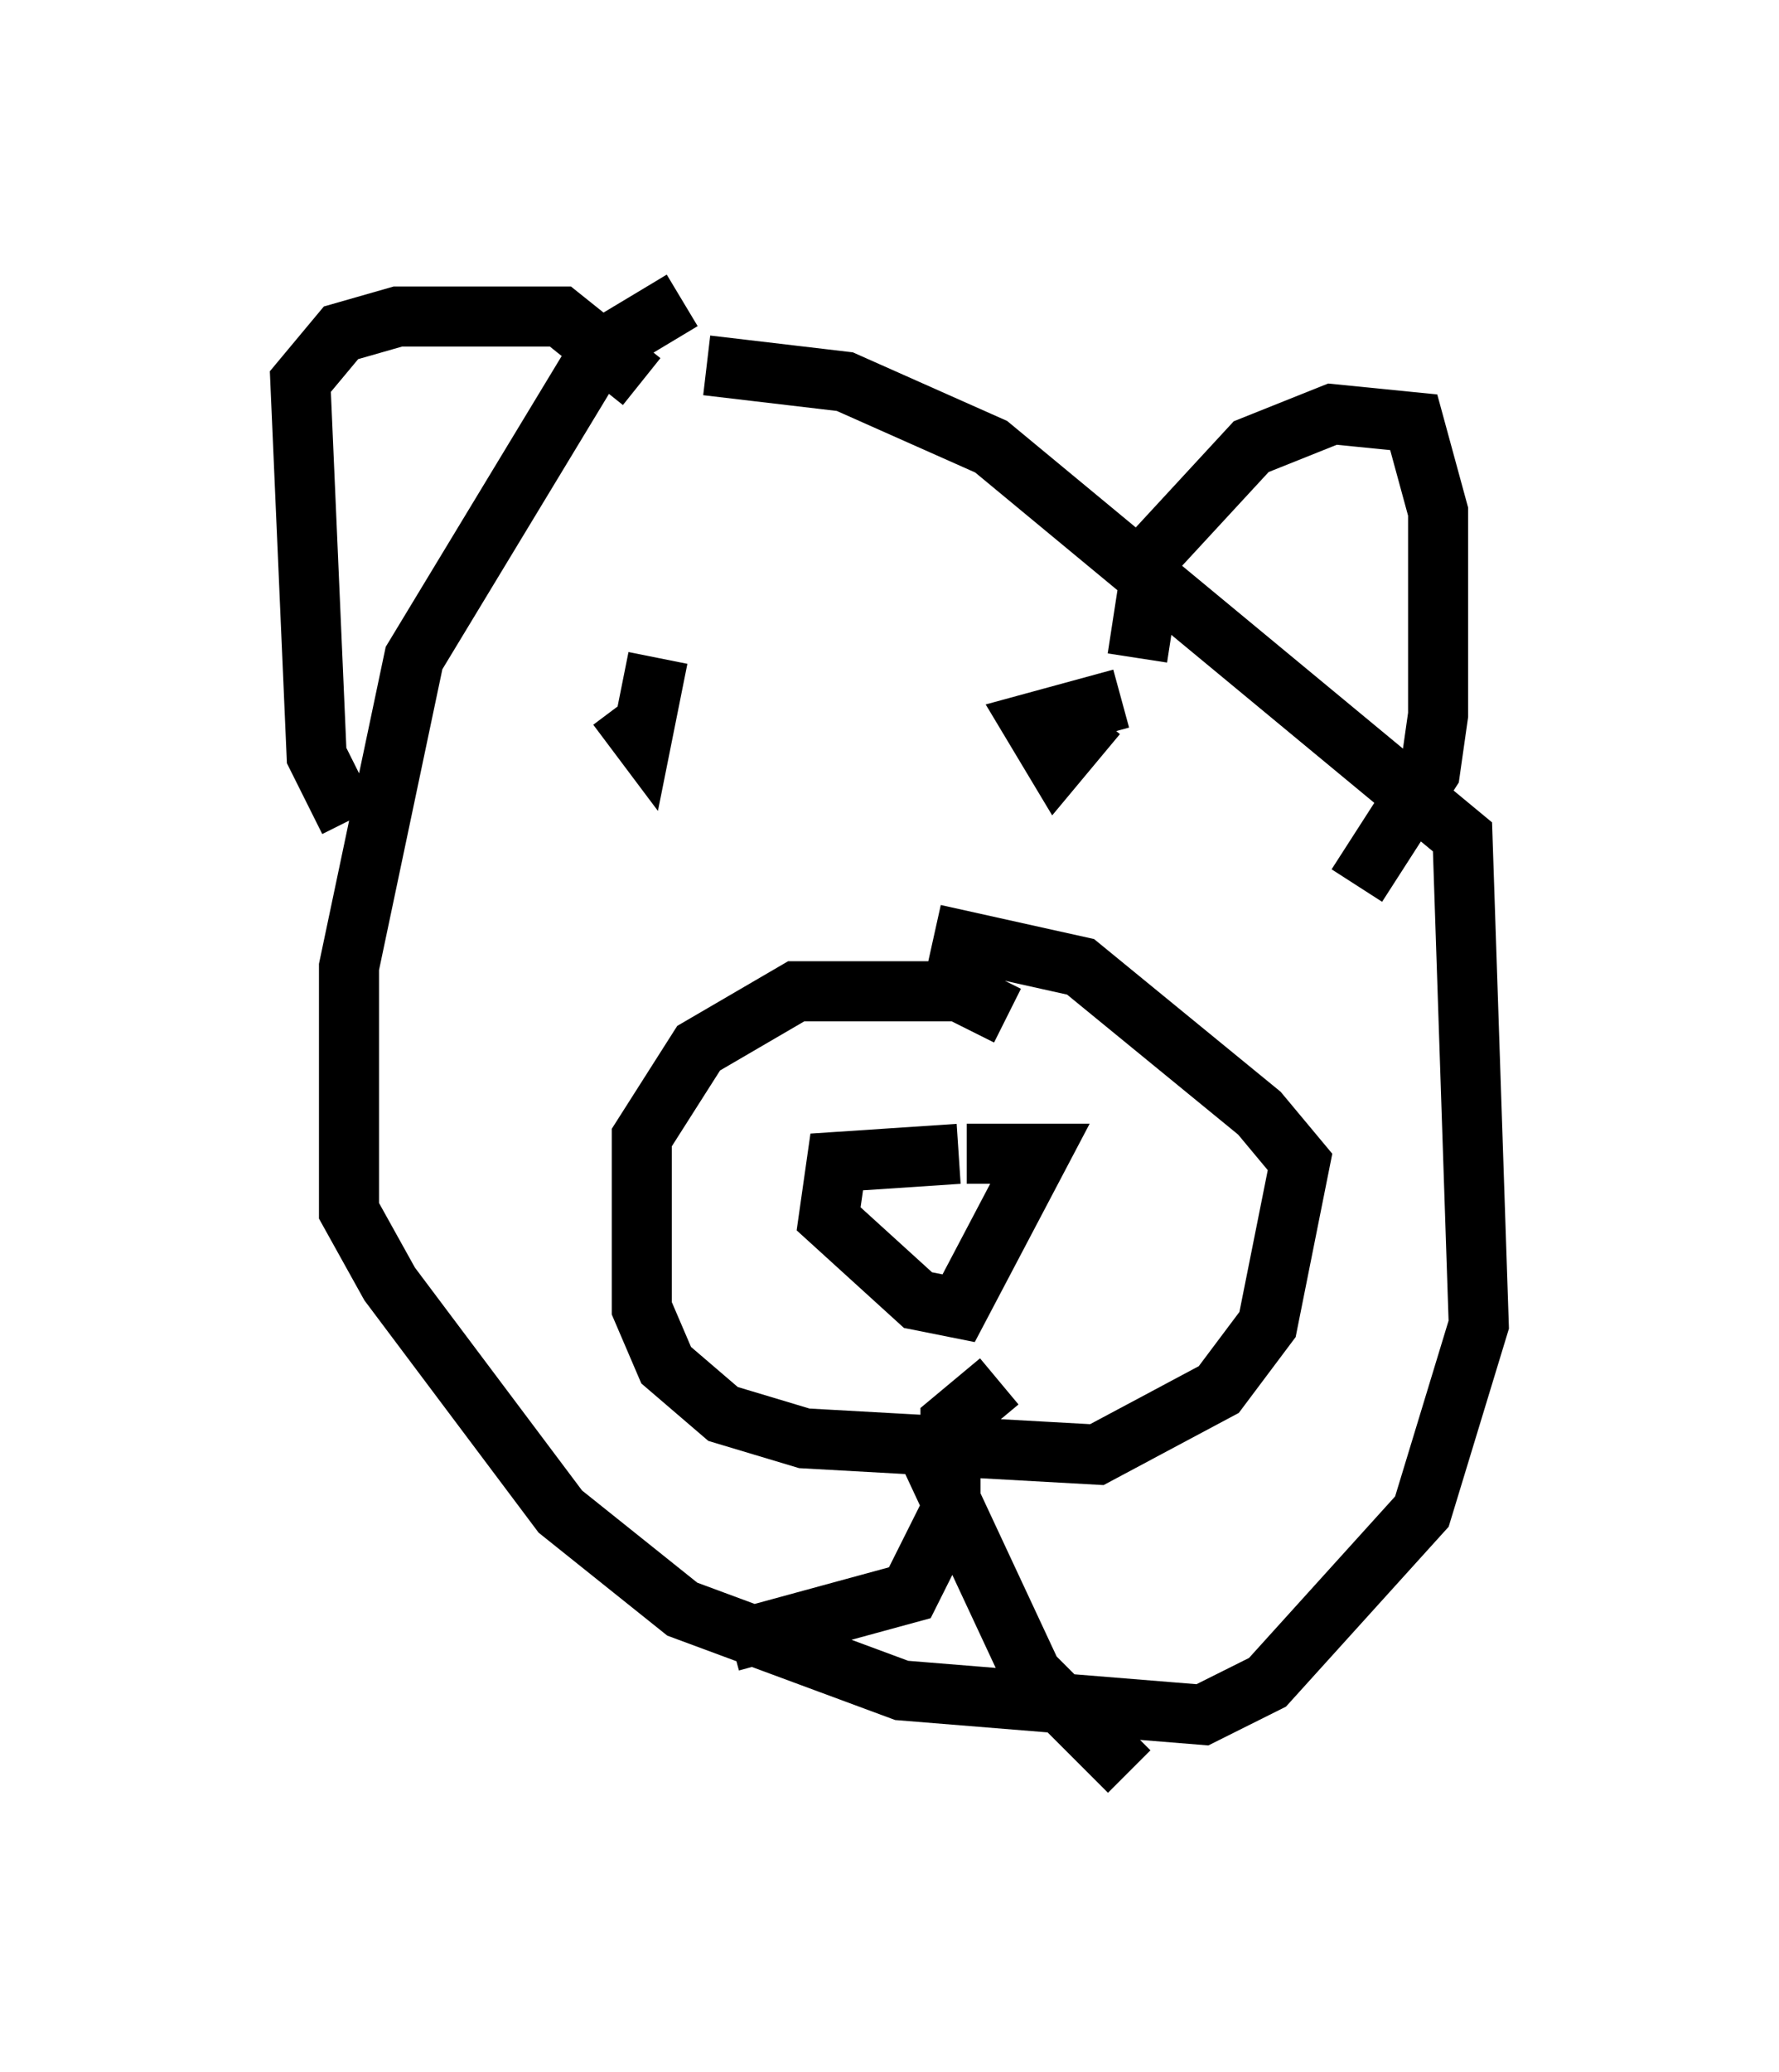 <?xml version="1.0" encoding="utf-8" ?>
<svg baseProfile="full" height="34.492" version="1.1" width="29.621" xmlns="http://www.w3.org/2000/svg" xmlns:ev="http://www.w3.org/2001/xml-events" xmlns:xlink="http://www.w3.org/1999/xlink"><defs /><rect fill="white" height="34.492" width="29.621" x="0" y="0" /><path d="M12.442, 5 m-1.083, 0.0 l-1.353, 0.812 -3.112, 5.142 l-1.083, 5.142 0.0, 4.059 l0.677, 1.218 2.842, 3.789 l2.03, 1.624 3.654, 1.353 l5.007, 0.406 1.083, -0.541 l2.571, -2.842 0.947, -3.112 l-0.271, -8.119 -7.848, -6.495 l-2.436, -1.083 -2.3, -0.271 m-5.954, 7.578 l-0.541, -1.083 -0.271, -6.225 l0.677, -0.812 0.947, -0.271 l2.706, 0.0 1.353, 1.083 m8.254, 4.601 l0.271, -1.759 1.624, -1.759 l1.353, -0.541 1.353, 0.135 l0.406, 1.488 0.0, 3.383 l-0.135, 0.947 -1.218, 1.894 m-12.178, -1.624 l0.0, 0.0 m0.541, -2.165 l-0.271, 1.353 -0.406, -0.541 m8.39, -0.135 l-1.488, 0.406 0.406, 0.677 l0.677, -0.812 m-1.488, 5.007 l-0.812, -0.406 -2.706, 0.0 l-1.624, 0.947 -0.947, 1.488 l0.0, 2.842 0.406, 0.947 l0.947, 0.812 1.353, 0.406 l4.871, 0.271 2.03, -1.083 l0.812, -1.083 0.541, -2.706 l-0.677, -0.812 -2.977, -2.436 l-2.436, -0.541 m0.406, 3.654 l-2.03, 0.135 -0.135, 0.947 l1.488, 1.353 0.677, 0.135 l1.353, -2.571 -1.218, 0.0 m0.541, 3.789 l-0.812, 0.677 0.0, 1.488 l-0.677, 1.353 -2.977, 0.812 m3.112, -3.518 l1.894, 4.059 1.624, 1.624 " fill="none" stroke="black" stroke-width="1" /></svg>